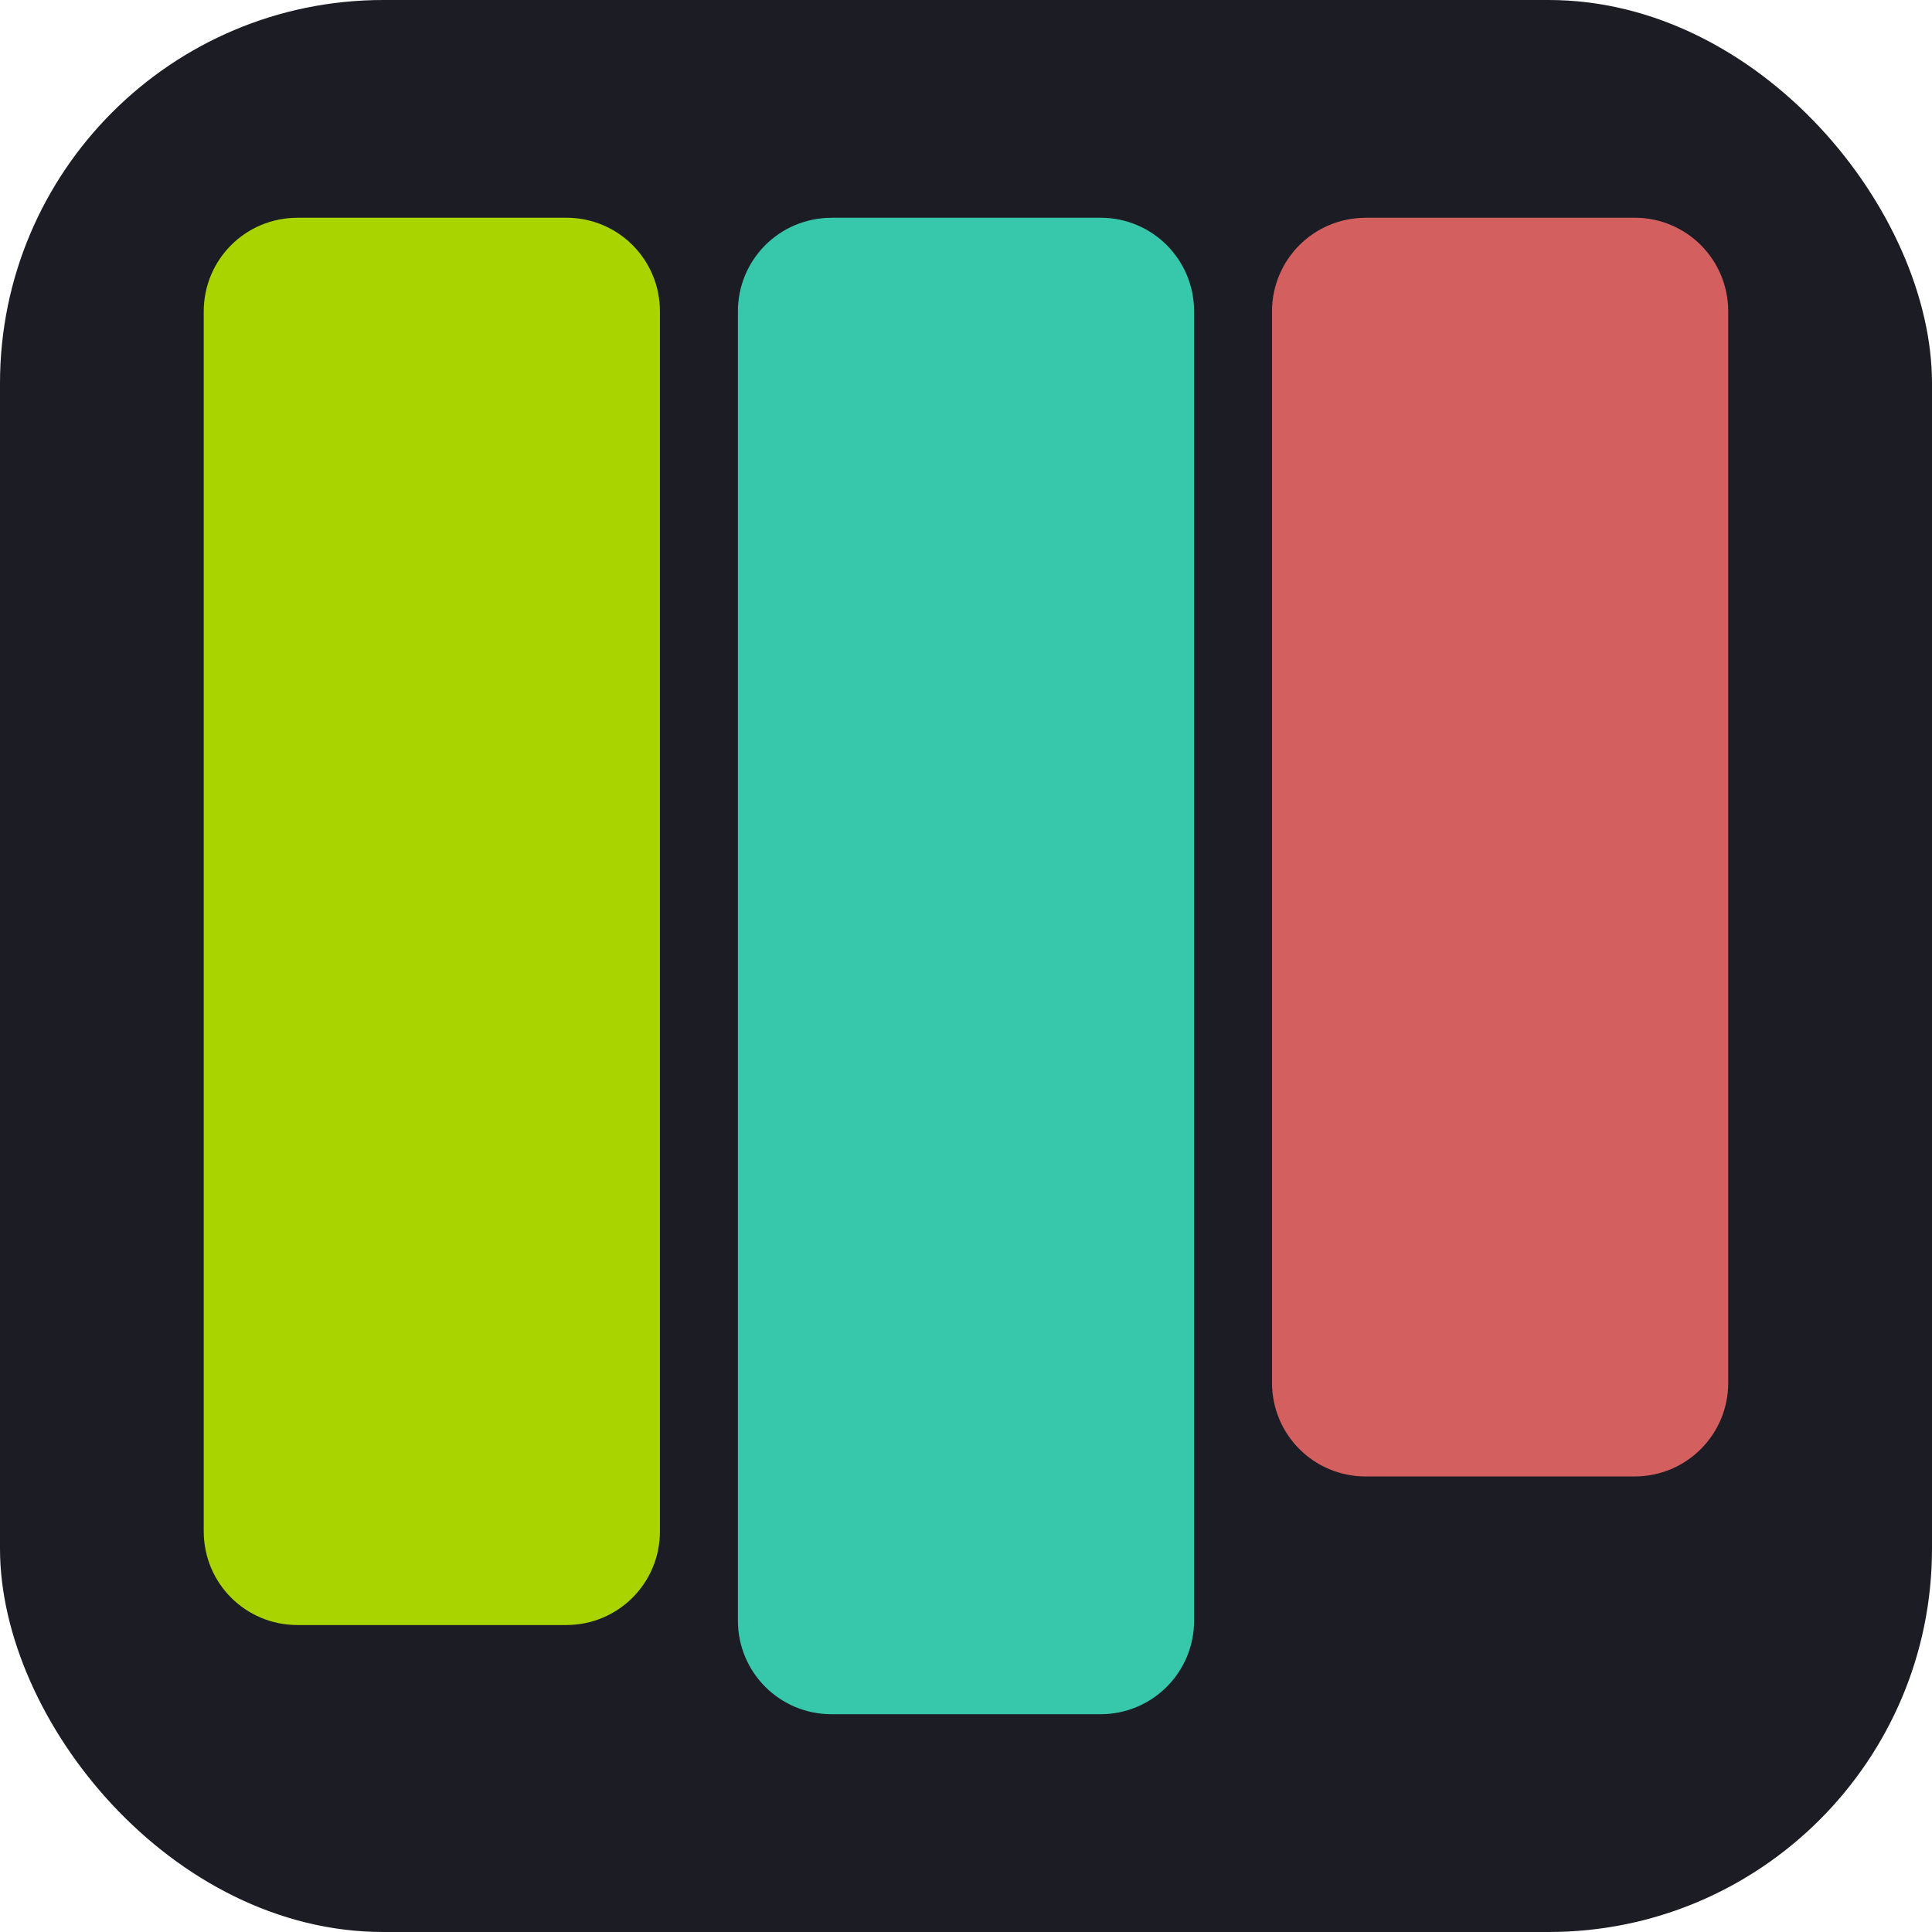 <?xml version="1.0" encoding="UTF-8" standalone="no"?>
<svg
   xmlns:dc="http://purl.org/dc/elements/1.1/"
   xmlns:cc="http://creativecommons.org/ns#"
   xmlns:rdf="http://www.w3.org/1999/02/22-rdf-syntax-ns#"
   xmlns:svg="http://www.w3.org/2000/svg"
   xmlns="http://www.w3.org/2000/svg"
   xmlns:sodipodi="http://sodipodi.sourceforge.net/DTD/sodipodi-0.dtd"
   xmlns:inkscape="http://www.inkscape.org/namespaces/inkscape"
   inkscape:export-ydpi="96"
   inkscape:export-xdpi="96"
   inkscape:export-filename="./favicon.png"
   sodipodi:docname="favicon.svg"
   inkscape:version="1.0 (4035a4f, 2020-05-01)"
   id="svg8"
   version="1.1"
   viewBox="0 0 34.396 34.396"
   height="34.396mm"
   width="34.396mm">
  <defs
     id="defs2" />
  <sodipodi:namedview
     inkscape:document-rotation="0"
     inkscape:window-maximized="1"
     inkscape:window-y="0"
     inkscape:window-x="0"
     inkscape:window-height="744"
     inkscape:window-width="1366"
     showgrid="false"
     inkscape:current-layer="layer1"
     inkscape:document-units="mm"
     inkscape:cy="50.400241"
     inkscape:cx="93.575958"
     inkscape:zoom="2.1370869"
     inkscape:pageshadow="2"
     inkscape:pageopacity="0"
     borderopacity="1.0"
     bordercolor="#666666"
     pagecolor="#d2d2d2"
     id="base" />
  <g
     transform="translate(79.17,-16.779)"
     id="layer1"
     inkscape:groupmode="layer"
     inkscape:label="Capa 1">
    <rect
       ry="6.824"
       y="16.779"
       x="-79.17"
       height="34.396"
       width="34.396"
       id="rect7"
       style="fill:#1c1c24;fill-rule:evenodd;stroke-width:0.885;stroke-linecap:round;stroke-opacity:0.995;stop-color:#000000" />
    <g
       transform="translate(2.0373534e-7,-0.359)"
       id="g34">
      <path
         d="m -73.875,21.014 h 4.786 c 0.924,0 1.668,0.744 1.668,1.668 v 21.719 c 0,0.924 -0.744,1.668 -1.668,1.668 h -4.786 c -0.924,0 -1.668,-0.744 -1.668,-1.668 V 22.683 c 0,-0.924 0.744,-1.668 1.668,-1.668 z"
         style="fill:#aad400;fill-rule:evenodd;stroke-width:0.209;stroke-linecap:round;stroke-opacity:0.995;stop-color:#000000"
         id="rect14"
         sodipodi:nodetypes="sssssssss" />
      <path
         d="m -64.365,21.014 h 4.786 c 0.924,0 1.668,0.744 1.668,1.668 v 23.307 c 0,0.924 -0.744,1.668 -1.668,1.668 h -4.786 c -0.924,0 -1.668,-0.744 -1.668,-1.668 V 22.683 c 0,-0.924 0.744,-1.668 1.668,-1.668 z"
         style="fill:#37c8ab;fill-rule:evenodd;stroke-width:0.209;stroke-linecap:round;stroke-opacity:0.995;stop-color:#000000"
         id="rect16"
         sodipodi:nodetypes="sssssssss" />
      <path
         d="m -54.856,21.014 h 4.786 c 0.924,0 1.668,0.744 1.668,1.668 v 19.074 c 0,0.924 -0.744,1.668 -1.668,1.668 h -4.786 c -0.924,0 -1.668,-0.744 -1.668,-1.668 V 22.683 c 0,-0.924 0.744,-1.668 1.668,-1.668 z"
         style="fill:#d35f5f;fill-rule:evenodd;stroke-width:0.209;stroke-linecap:round;stroke-opacity:0.995;stop-color:#000000"
         id="rect18"
         sodipodi:nodetypes="sssssssss" />
    </g>
  </g>
</svg>
